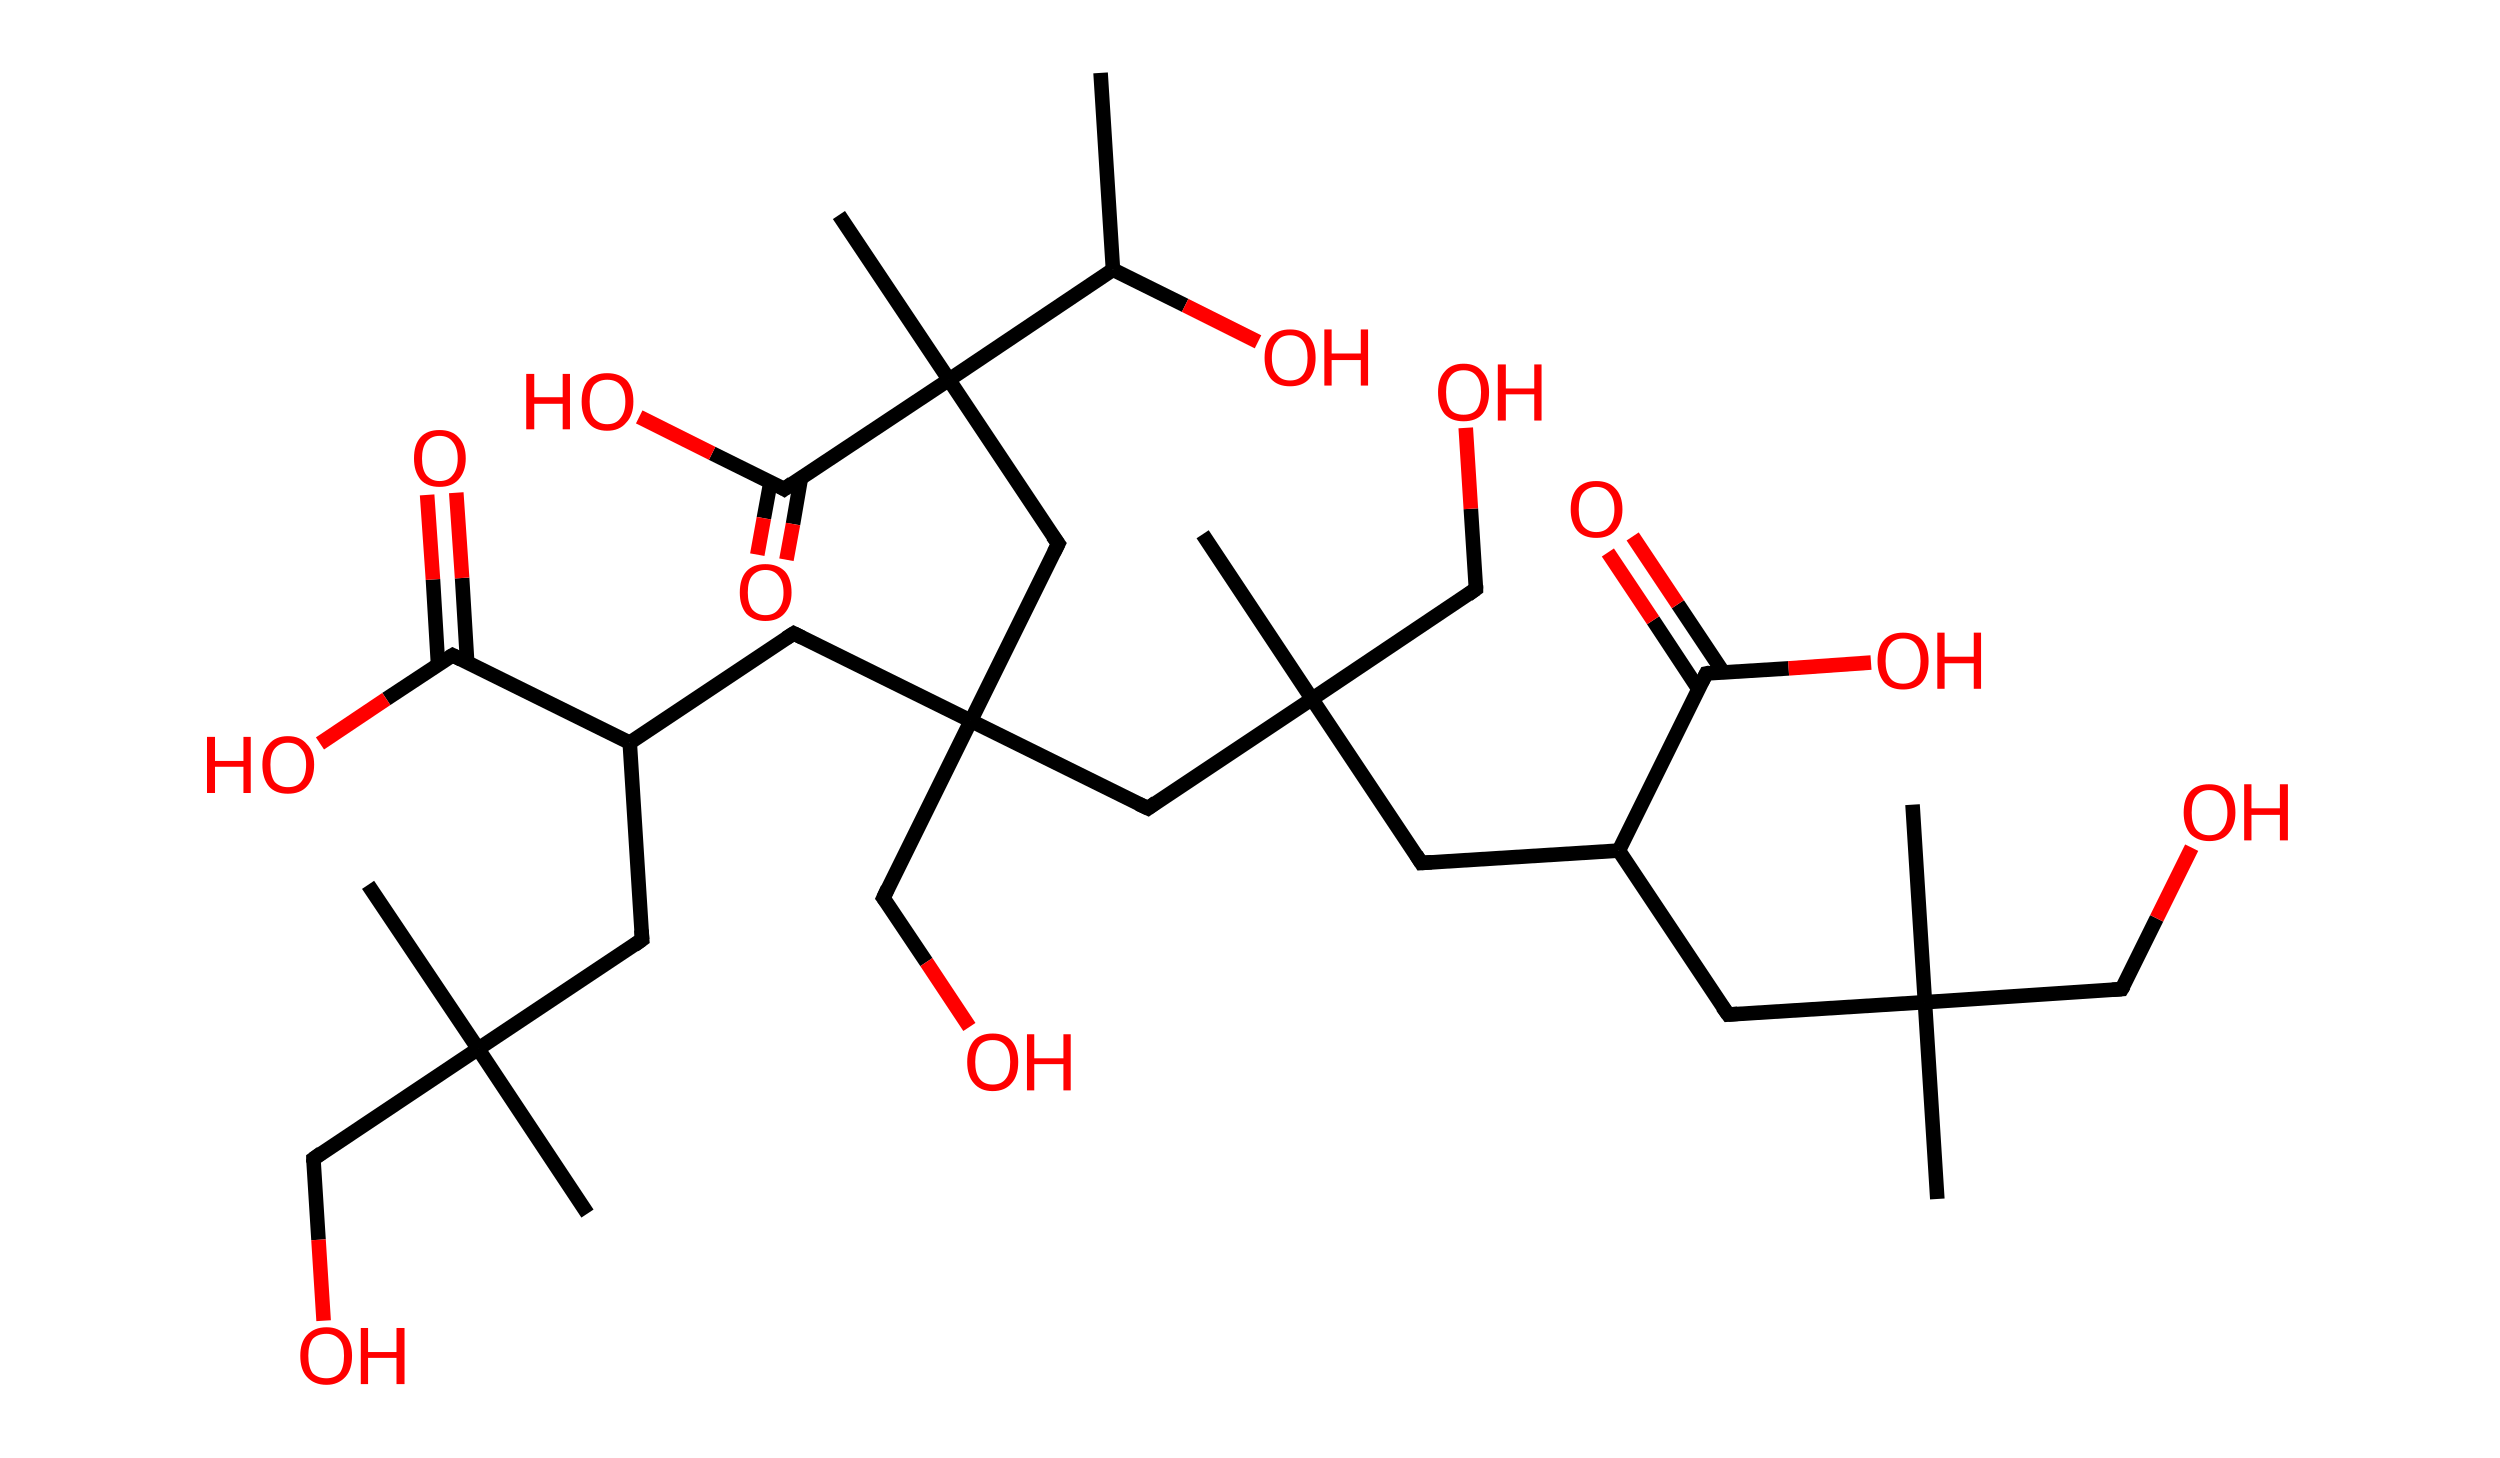 <?xml version='1.0' encoding='ASCII' standalone='yes'?>
<svg xmlns="http://www.w3.org/2000/svg" xmlns:rdkit="http://www.rdkit.org/xml" xmlns:xlink="http://www.w3.org/1999/xlink" version="1.1" baseProfile="full" xml:space="preserve" width="343px" height="200px" viewBox="0 0 343 200">
<!-- END OF HEADER -->
<rect style="opacity:1.0;fill:#FFFFFF;stroke:none" width="343.0" height="200.0" x="0.0" y="0.0"> </rect>
<path class="bond-0 atom-0 atom-1" d="M 151.0,10.0 L 152.7,37.0" style="fill:none;fill-rule:evenodd;stroke:#000000;stroke-width:2.0px;stroke-linecap:butt;stroke-linejoin:miter;stroke-opacity:1"/>
<path class="bond-1 atom-1 atom-2" d="M 152.7,37.0 L 162.6,41.9" style="fill:none;fill-rule:evenodd;stroke:#000000;stroke-width:2.0px;stroke-linecap:butt;stroke-linejoin:miter;stroke-opacity:1"/>
<path class="bond-1 atom-1 atom-2" d="M 162.6,41.9 L 172.6,46.9" style="fill:none;fill-rule:evenodd;stroke:#FF0000;stroke-width:2.0px;stroke-linecap:butt;stroke-linejoin:miter;stroke-opacity:1"/>
<path class="bond-2 atom-1 atom-3" d="M 152.7,37.0 L 130.2,52.1" style="fill:none;fill-rule:evenodd;stroke:#000000;stroke-width:2.0px;stroke-linecap:butt;stroke-linejoin:miter;stroke-opacity:1"/>
<path class="bond-3 atom-3 atom-4" d="M 130.2,52.1 L 115.1,29.5" style="fill:none;fill-rule:evenodd;stroke:#000000;stroke-width:2.0px;stroke-linecap:butt;stroke-linejoin:miter;stroke-opacity:1"/>
<path class="bond-4 atom-3 atom-5" d="M 130.2,52.1 L 145.2,74.6" style="fill:none;fill-rule:evenodd;stroke:#000000;stroke-width:2.0px;stroke-linecap:butt;stroke-linejoin:miter;stroke-opacity:1"/>
<path class="bond-5 atom-5 atom-6" d="M 145.2,74.6 L 133.2,98.9" style="fill:none;fill-rule:evenodd;stroke:#000000;stroke-width:2.0px;stroke-linecap:butt;stroke-linejoin:miter;stroke-opacity:1"/>
<path class="bond-6 atom-6 atom-7" d="M 133.2,98.9 L 121.2,123.2" style="fill:none;fill-rule:evenodd;stroke:#000000;stroke-width:2.0px;stroke-linecap:butt;stroke-linejoin:miter;stroke-opacity:1"/>
<path class="bond-7 atom-7 atom-8" d="M 121.2,123.2 L 127.1,132.0" style="fill:none;fill-rule:evenodd;stroke:#000000;stroke-width:2.0px;stroke-linecap:butt;stroke-linejoin:miter;stroke-opacity:1"/>
<path class="bond-7 atom-7 atom-8" d="M 127.1,132.0 L 133.0,140.9" style="fill:none;fill-rule:evenodd;stroke:#FF0000;stroke-width:2.0px;stroke-linecap:butt;stroke-linejoin:miter;stroke-opacity:1"/>
<path class="bond-8 atom-6 atom-9" d="M 133.2,98.9 L 108.9,86.9" style="fill:none;fill-rule:evenodd;stroke:#000000;stroke-width:2.0px;stroke-linecap:butt;stroke-linejoin:miter;stroke-opacity:1"/>
<path class="bond-9 atom-9 atom-10" d="M 108.9,86.9 L 86.4,101.9" style="fill:none;fill-rule:evenodd;stroke:#000000;stroke-width:2.0px;stroke-linecap:butt;stroke-linejoin:miter;stroke-opacity:1"/>
<path class="bond-10 atom-10 atom-11" d="M 86.4,101.9 L 88.1,128.9" style="fill:none;fill-rule:evenodd;stroke:#000000;stroke-width:2.0px;stroke-linecap:butt;stroke-linejoin:miter;stroke-opacity:1"/>
<path class="bond-11 atom-11 atom-12" d="M 88.1,128.9 L 65.6,143.9" style="fill:none;fill-rule:evenodd;stroke:#000000;stroke-width:2.0px;stroke-linecap:butt;stroke-linejoin:miter;stroke-opacity:1"/>
<path class="bond-12 atom-12 atom-13" d="M 65.6,143.9 L 50.5,121.4" style="fill:none;fill-rule:evenodd;stroke:#000000;stroke-width:2.0px;stroke-linecap:butt;stroke-linejoin:miter;stroke-opacity:1"/>
<path class="bond-13 atom-12 atom-14" d="M 65.6,143.9 L 80.6,166.5" style="fill:none;fill-rule:evenodd;stroke:#000000;stroke-width:2.0px;stroke-linecap:butt;stroke-linejoin:miter;stroke-opacity:1"/>
<path class="bond-14 atom-12 atom-15" d="M 65.6,143.9 L 43.0,159.0" style="fill:none;fill-rule:evenodd;stroke:#000000;stroke-width:2.0px;stroke-linecap:butt;stroke-linejoin:miter;stroke-opacity:1"/>
<path class="bond-15 atom-15 atom-16" d="M 43.0,159.0 L 43.7,170.1" style="fill:none;fill-rule:evenodd;stroke:#000000;stroke-width:2.0px;stroke-linecap:butt;stroke-linejoin:miter;stroke-opacity:1"/>
<path class="bond-15 atom-15 atom-16" d="M 43.7,170.1 L 44.4,181.2" style="fill:none;fill-rule:evenodd;stroke:#FF0000;stroke-width:2.0px;stroke-linecap:butt;stroke-linejoin:miter;stroke-opacity:1"/>
<path class="bond-16 atom-10 atom-17" d="M 86.4,101.9 L 62.1,89.9" style="fill:none;fill-rule:evenodd;stroke:#000000;stroke-width:2.0px;stroke-linecap:butt;stroke-linejoin:miter;stroke-opacity:1"/>
<path class="bond-17 atom-17 atom-18" d="M 64.1,90.9 L 63.4,79.3" style="fill:none;fill-rule:evenodd;stroke:#000000;stroke-width:2.0px;stroke-linecap:butt;stroke-linejoin:miter;stroke-opacity:1"/>
<path class="bond-17 atom-17 atom-18" d="M 63.4,79.3 L 62.6,67.6" style="fill:none;fill-rule:evenodd;stroke:#FF0000;stroke-width:2.0px;stroke-linecap:butt;stroke-linejoin:miter;stroke-opacity:1"/>
<path class="bond-17 atom-17 atom-18" d="M 60.1,91.2 L 59.4,79.5" style="fill:none;fill-rule:evenodd;stroke:#000000;stroke-width:2.0px;stroke-linecap:butt;stroke-linejoin:miter;stroke-opacity:1"/>
<path class="bond-17 atom-17 atom-18" d="M 59.4,79.5 L 58.6,67.9" style="fill:none;fill-rule:evenodd;stroke:#FF0000;stroke-width:2.0px;stroke-linecap:butt;stroke-linejoin:miter;stroke-opacity:1"/>
<path class="bond-18 atom-17 atom-19" d="M 62.1,89.9 L 53.0,95.9" style="fill:none;fill-rule:evenodd;stroke:#000000;stroke-width:2.0px;stroke-linecap:butt;stroke-linejoin:miter;stroke-opacity:1"/>
<path class="bond-18 atom-17 atom-19" d="M 53.0,95.9 L 43.9,102.0" style="fill:none;fill-rule:evenodd;stroke:#FF0000;stroke-width:2.0px;stroke-linecap:butt;stroke-linejoin:miter;stroke-opacity:1"/>
<path class="bond-19 atom-6 atom-20" d="M 133.2,98.9 L 157.5,110.9" style="fill:none;fill-rule:evenodd;stroke:#000000;stroke-width:2.0px;stroke-linecap:butt;stroke-linejoin:miter;stroke-opacity:1"/>
<path class="bond-20 atom-20 atom-21" d="M 157.5,110.9 L 180.0,95.9" style="fill:none;fill-rule:evenodd;stroke:#000000;stroke-width:2.0px;stroke-linecap:butt;stroke-linejoin:miter;stroke-opacity:1"/>
<path class="bond-21 atom-21 atom-22" d="M 180.0,95.9 L 165.0,73.3" style="fill:none;fill-rule:evenodd;stroke:#000000;stroke-width:2.0px;stroke-linecap:butt;stroke-linejoin:miter;stroke-opacity:1"/>
<path class="bond-22 atom-21 atom-23" d="M 180.0,95.9 L 202.5,80.8" style="fill:none;fill-rule:evenodd;stroke:#000000;stroke-width:2.0px;stroke-linecap:butt;stroke-linejoin:miter;stroke-opacity:1"/>
<path class="bond-23 atom-23 atom-24" d="M 202.5,80.8 L 201.8,69.8" style="fill:none;fill-rule:evenodd;stroke:#000000;stroke-width:2.0px;stroke-linecap:butt;stroke-linejoin:miter;stroke-opacity:1"/>
<path class="bond-23 atom-23 atom-24" d="M 201.8,69.8 L 201.1,58.7" style="fill:none;fill-rule:evenodd;stroke:#FF0000;stroke-width:2.0px;stroke-linecap:butt;stroke-linejoin:miter;stroke-opacity:1"/>
<path class="bond-24 atom-21 atom-25" d="M 180.0,95.9 L 195.0,118.4" style="fill:none;fill-rule:evenodd;stroke:#000000;stroke-width:2.0px;stroke-linecap:butt;stroke-linejoin:miter;stroke-opacity:1"/>
<path class="bond-25 atom-25 atom-26" d="M 195.0,118.4 L 222.1,116.7" style="fill:none;fill-rule:evenodd;stroke:#000000;stroke-width:2.0px;stroke-linecap:butt;stroke-linejoin:miter;stroke-opacity:1"/>
<path class="bond-26 atom-26 atom-27" d="M 222.1,116.7 L 237.1,139.2" style="fill:none;fill-rule:evenodd;stroke:#000000;stroke-width:2.0px;stroke-linecap:butt;stroke-linejoin:miter;stroke-opacity:1"/>
<path class="bond-27 atom-27 atom-28" d="M 237.1,139.2 L 264.1,137.5" style="fill:none;fill-rule:evenodd;stroke:#000000;stroke-width:2.0px;stroke-linecap:butt;stroke-linejoin:miter;stroke-opacity:1"/>
<path class="bond-28 atom-28 atom-29" d="M 264.1,137.5 L 262.4,110.4" style="fill:none;fill-rule:evenodd;stroke:#000000;stroke-width:2.0px;stroke-linecap:butt;stroke-linejoin:miter;stroke-opacity:1"/>
<path class="bond-29 atom-28 atom-30" d="M 264.1,137.5 L 265.8,164.5" style="fill:none;fill-rule:evenodd;stroke:#000000;stroke-width:2.0px;stroke-linecap:butt;stroke-linejoin:miter;stroke-opacity:1"/>
<path class="bond-30 atom-28 atom-31" d="M 264.1,137.5 L 291.1,135.7" style="fill:none;fill-rule:evenodd;stroke:#000000;stroke-width:2.0px;stroke-linecap:butt;stroke-linejoin:miter;stroke-opacity:1"/>
<path class="bond-31 atom-31 atom-32" d="M 291.1,135.7 L 295.9,126.0" style="fill:none;fill-rule:evenodd;stroke:#000000;stroke-width:2.0px;stroke-linecap:butt;stroke-linejoin:miter;stroke-opacity:1"/>
<path class="bond-31 atom-31 atom-32" d="M 295.9,126.0 L 300.7,116.3" style="fill:none;fill-rule:evenodd;stroke:#FF0000;stroke-width:2.0px;stroke-linecap:butt;stroke-linejoin:miter;stroke-opacity:1"/>
<path class="bond-32 atom-26 atom-33" d="M 222.1,116.7 L 234.1,92.4" style="fill:none;fill-rule:evenodd;stroke:#000000;stroke-width:2.0px;stroke-linecap:butt;stroke-linejoin:miter;stroke-opacity:1"/>
<path class="bond-33 atom-33 atom-34" d="M 236.4,92.2 L 230.2,82.9" style="fill:none;fill-rule:evenodd;stroke:#000000;stroke-width:2.0px;stroke-linecap:butt;stroke-linejoin:miter;stroke-opacity:1"/>
<path class="bond-33 atom-33 atom-34" d="M 230.2,82.9 L 224.0,73.6" style="fill:none;fill-rule:evenodd;stroke:#FF0000;stroke-width:2.0px;stroke-linecap:butt;stroke-linejoin:miter;stroke-opacity:1"/>
<path class="bond-33 atom-33 atom-34" d="M 233.0,94.5 L 226.8,85.1" style="fill:none;fill-rule:evenodd;stroke:#000000;stroke-width:2.0px;stroke-linecap:butt;stroke-linejoin:miter;stroke-opacity:1"/>
<path class="bond-33 atom-33 atom-34" d="M 226.8,85.1 L 220.6,75.8" style="fill:none;fill-rule:evenodd;stroke:#FF0000;stroke-width:2.0px;stroke-linecap:butt;stroke-linejoin:miter;stroke-opacity:1"/>
<path class="bond-34 atom-33 atom-35" d="M 234.1,92.4 L 245.4,91.7" style="fill:none;fill-rule:evenodd;stroke:#000000;stroke-width:2.0px;stroke-linecap:butt;stroke-linejoin:miter;stroke-opacity:1"/>
<path class="bond-34 atom-33 atom-35" d="M 245.4,91.7 L 256.7,90.9" style="fill:none;fill-rule:evenodd;stroke:#FF0000;stroke-width:2.0px;stroke-linecap:butt;stroke-linejoin:miter;stroke-opacity:1"/>
<path class="bond-35 atom-3 atom-36" d="M 130.2,52.1 L 107.6,67.1" style="fill:none;fill-rule:evenodd;stroke:#000000;stroke-width:2.0px;stroke-linecap:butt;stroke-linejoin:miter;stroke-opacity:1"/>
<path class="bond-36 atom-36 atom-37" d="M 105.7,66.2 L 104.8,71.1" style="fill:none;fill-rule:evenodd;stroke:#000000;stroke-width:2.0px;stroke-linecap:butt;stroke-linejoin:miter;stroke-opacity:1"/>
<path class="bond-36 atom-36 atom-37" d="M 104.8,71.1 L 103.9,76.1" style="fill:none;fill-rule:evenodd;stroke:#FF0000;stroke-width:2.0px;stroke-linecap:butt;stroke-linejoin:miter;stroke-opacity:1"/>
<path class="bond-36 atom-36 atom-37" d="M 109.9,65.5 L 108.8,71.9" style="fill:none;fill-rule:evenodd;stroke:#000000;stroke-width:2.0px;stroke-linecap:butt;stroke-linejoin:miter;stroke-opacity:1"/>
<path class="bond-36 atom-36 atom-37" d="M 108.8,71.9 L 107.9,76.8" style="fill:none;fill-rule:evenodd;stroke:#FF0000;stroke-width:2.0px;stroke-linecap:butt;stroke-linejoin:miter;stroke-opacity:1"/>
<path class="bond-37 atom-36 atom-38" d="M 107.6,67.1 L 97.7,62.2" style="fill:none;fill-rule:evenodd;stroke:#000000;stroke-width:2.0px;stroke-linecap:butt;stroke-linejoin:miter;stroke-opacity:1"/>
<path class="bond-37 atom-36 atom-38" d="M 97.7,62.2 L 87.7,57.2" style="fill:none;fill-rule:evenodd;stroke:#FF0000;stroke-width:2.0px;stroke-linecap:butt;stroke-linejoin:miter;stroke-opacity:1"/>
<path d="M 144.4,73.5 L 145.2,74.6 L 144.6,75.8" style="fill:none;stroke:#000000;stroke-width:2.0px;stroke-linecap:butt;stroke-linejoin:miter;stroke-opacity:1;"/>
<path d="M 121.8,121.9 L 121.2,123.2 L 121.5,123.6" style="fill:none;stroke:#000000;stroke-width:2.0px;stroke-linecap:butt;stroke-linejoin:miter;stroke-opacity:1;"/>
<path d="M 110.1,87.5 L 108.9,86.9 L 107.8,87.6" style="fill:none;stroke:#000000;stroke-width:2.0px;stroke-linecap:butt;stroke-linejoin:miter;stroke-opacity:1;"/>
<path d="M 88.0,127.6 L 88.1,128.9 L 87.0,129.7" style="fill:none;stroke:#000000;stroke-width:2.0px;stroke-linecap:butt;stroke-linejoin:miter;stroke-opacity:1;"/>
<path d="M 44.1,158.2 L 43.0,159.0 L 43.0,159.5" style="fill:none;stroke:#000000;stroke-width:2.0px;stroke-linecap:butt;stroke-linejoin:miter;stroke-opacity:1;"/>
<path d="M 63.3,90.5 L 62.1,89.9 L 61.6,90.2" style="fill:none;stroke:#000000;stroke-width:2.0px;stroke-linecap:butt;stroke-linejoin:miter;stroke-opacity:1;"/>
<path d="M 156.2,110.3 L 157.5,110.9 L 158.6,110.1" style="fill:none;stroke:#000000;stroke-width:2.0px;stroke-linecap:butt;stroke-linejoin:miter;stroke-opacity:1;"/>
<path d="M 201.4,81.6 L 202.5,80.8 L 202.5,80.3" style="fill:none;stroke:#000000;stroke-width:2.0px;stroke-linecap:butt;stroke-linejoin:miter;stroke-opacity:1;"/>
<path d="M 194.3,117.3 L 195.0,118.4 L 196.4,118.3" style="fill:none;stroke:#000000;stroke-width:2.0px;stroke-linecap:butt;stroke-linejoin:miter;stroke-opacity:1;"/>
<path d="M 236.3,138.1 L 237.1,139.2 L 238.4,139.1" style="fill:none;stroke:#000000;stroke-width:2.0px;stroke-linecap:butt;stroke-linejoin:miter;stroke-opacity:1;"/>
<path d="M 289.8,135.8 L 291.1,135.7 L 291.4,135.2" style="fill:none;stroke:#000000;stroke-width:2.0px;stroke-linecap:butt;stroke-linejoin:miter;stroke-opacity:1;"/>
<path d="M 233.5,93.6 L 234.1,92.4 L 234.6,92.3" style="fill:none;stroke:#000000;stroke-width:2.0px;stroke-linecap:butt;stroke-linejoin:miter;stroke-opacity:1;"/>
<path d="M 108.7,66.3 L 107.6,67.1 L 107.1,66.8" style="fill:none;stroke:#000000;stroke-width:2.0px;stroke-linecap:butt;stroke-linejoin:miter;stroke-opacity:1;"/>
<path class="atom-2" d="M 173.5 49.1 Q 173.5 47.2, 174.4 46.2 Q 175.3 45.2, 177.0 45.2 Q 178.7 45.2, 179.6 46.2 Q 180.5 47.2, 180.5 49.1 Q 180.5 50.9, 179.6 52.0 Q 178.7 53.0, 177.0 53.0 Q 175.3 53.0, 174.4 52.0 Q 173.5 50.9, 173.5 49.1 M 177.0 52.2 Q 178.2 52.2, 178.8 51.4 Q 179.4 50.6, 179.4 49.1 Q 179.4 47.6, 178.8 46.8 Q 178.2 46.0, 177.0 46.0 Q 175.8 46.0, 175.2 46.8 Q 174.5 47.5, 174.5 49.1 Q 174.5 50.6, 175.2 51.4 Q 175.8 52.2, 177.0 52.2 " fill="#FF0000"/>
<path class="atom-2" d="M 181.7 45.2 L 182.7 45.2 L 182.7 48.5 L 186.7 48.5 L 186.7 45.2 L 187.7 45.2 L 187.7 52.9 L 186.7 52.9 L 186.7 49.4 L 182.7 49.4 L 182.7 52.9 L 181.7 52.9 L 181.7 45.2 " fill="#FF0000"/>
<path class="atom-8" d="M 132.7 145.7 Q 132.7 143.9, 133.6 142.8 Q 134.5 141.8, 136.2 141.8 Q 137.9 141.8, 138.8 142.8 Q 139.7 143.9, 139.7 145.7 Q 139.7 147.6, 138.8 148.6 Q 137.9 149.7, 136.2 149.7 Q 134.5 149.7, 133.6 148.6 Q 132.7 147.6, 132.7 145.7 M 136.2 148.8 Q 137.4 148.8, 138.0 148.0 Q 138.6 147.3, 138.6 145.7 Q 138.6 144.2, 138.0 143.5 Q 137.4 142.7, 136.2 142.7 Q 135.0 142.7, 134.4 143.4 Q 133.8 144.2, 133.8 145.7 Q 133.8 147.3, 134.4 148.0 Q 135.0 148.8, 136.2 148.8 " fill="#FF0000"/>
<path class="atom-8" d="M 140.9 141.9 L 141.9 141.9 L 141.9 145.2 L 145.9 145.2 L 145.9 141.9 L 146.9 141.9 L 146.9 149.6 L 145.9 149.6 L 145.9 146.0 L 141.9 146.0 L 141.9 149.6 L 140.9 149.6 L 140.9 141.9 " fill="#FF0000"/>
<path class="atom-16" d="M 41.2 186.0 Q 41.2 184.2, 42.1 183.2 Q 43.1 182.1, 44.8 182.1 Q 46.5 182.1, 47.4 183.2 Q 48.3 184.2, 48.3 186.0 Q 48.3 187.9, 47.4 188.9 Q 46.4 190.0, 44.8 190.0 Q 43.1 190.0, 42.1 188.9 Q 41.2 187.9, 41.2 186.0 M 44.8 189.1 Q 45.9 189.1, 46.6 188.4 Q 47.2 187.6, 47.2 186.0 Q 47.2 184.5, 46.6 183.8 Q 45.9 183.0, 44.8 183.0 Q 43.6 183.0, 42.9 183.7 Q 42.3 184.5, 42.3 186.0 Q 42.3 187.6, 42.9 188.4 Q 43.6 189.1, 44.8 189.1 " fill="#FF0000"/>
<path class="atom-16" d="M 49.5 182.2 L 50.5 182.2 L 50.5 185.5 L 54.4 185.5 L 54.4 182.2 L 55.5 182.2 L 55.5 189.9 L 54.4 189.9 L 54.4 186.3 L 50.5 186.3 L 50.5 189.9 L 49.5 189.9 L 49.5 182.2 " fill="#FF0000"/>
<path class="atom-18" d="M 56.8 62.9 Q 56.8 61.0, 57.7 60.0 Q 58.6 59.0, 60.3 59.0 Q 62.0 59.0, 62.9 60.0 Q 63.9 61.0, 63.9 62.9 Q 63.9 64.7, 62.9 65.8 Q 62.0 66.8, 60.3 66.8 Q 58.6 66.8, 57.7 65.8 Q 56.8 64.7, 56.8 62.9 M 60.3 66.0 Q 61.5 66.0, 62.1 65.2 Q 62.8 64.4, 62.8 62.9 Q 62.8 61.4, 62.1 60.6 Q 61.5 59.8, 60.3 59.8 Q 59.2 59.8, 58.5 60.6 Q 57.9 61.4, 57.9 62.9 Q 57.9 64.4, 58.5 65.2 Q 59.2 66.0, 60.3 66.0 " fill="#FF0000"/>
<path class="atom-19" d="M 28.4 101.1 L 29.5 101.1 L 29.5 104.4 L 33.4 104.4 L 33.4 101.1 L 34.4 101.1 L 34.4 108.8 L 33.4 108.8 L 33.4 105.2 L 29.5 105.2 L 29.5 108.8 L 28.4 108.8 L 28.4 101.1 " fill="#FF0000"/>
<path class="atom-19" d="M 36.0 104.9 Q 36.0 103.1, 36.9 102.1 Q 37.8 101.0, 39.5 101.0 Q 41.2 101.0, 42.1 102.1 Q 43.1 103.1, 43.1 104.9 Q 43.1 106.8, 42.1 107.9 Q 41.2 108.9, 39.5 108.9 Q 37.8 108.9, 36.9 107.9 Q 36.0 106.8, 36.0 104.9 M 39.5 108.0 Q 40.7 108.0, 41.3 107.3 Q 42.0 106.5, 42.0 104.9 Q 42.0 103.4, 41.3 102.7 Q 40.7 101.9, 39.5 101.9 Q 38.4 101.9, 37.7 102.7 Q 37.1 103.4, 37.1 104.9 Q 37.1 106.5, 37.7 107.3 Q 38.4 108.0, 39.5 108.0 " fill="#FF0000"/>
<path class="atom-24" d="M 197.3 53.8 Q 197.3 52.0, 198.2 51.0 Q 199.1 49.9, 200.8 49.9 Q 202.5 49.9, 203.4 51.0 Q 204.3 52.0, 204.3 53.8 Q 204.3 55.7, 203.4 56.8 Q 202.5 57.8, 200.8 57.8 Q 199.1 57.8, 198.2 56.8 Q 197.3 55.7, 197.3 53.8 M 200.8 56.9 Q 202.0 56.9, 202.6 56.2 Q 203.2 55.4, 203.2 53.8 Q 203.2 52.3, 202.6 51.6 Q 202.0 50.8, 200.8 50.8 Q 199.6 50.8, 199.0 51.6 Q 198.4 52.3, 198.4 53.8 Q 198.4 55.4, 199.0 56.2 Q 199.6 56.9, 200.8 56.9 " fill="#FF0000"/>
<path class="atom-24" d="M 205.5 50.0 L 206.6 50.0 L 206.6 53.3 L 210.5 53.3 L 210.5 50.0 L 211.5 50.0 L 211.5 57.7 L 210.5 57.7 L 210.5 54.1 L 206.6 54.1 L 206.6 57.7 L 205.5 57.7 L 205.5 50.0 " fill="#FF0000"/>
<path class="atom-32" d="M 299.6 111.5 Q 299.6 109.6, 300.5 108.6 Q 301.4 107.6, 303.1 107.6 Q 304.8 107.6, 305.8 108.6 Q 306.7 109.6, 306.7 111.5 Q 306.7 113.3, 305.7 114.4 Q 304.8 115.4, 303.1 115.4 Q 301.5 115.4, 300.5 114.4 Q 299.6 113.3, 299.6 111.5 M 303.1 114.6 Q 304.3 114.6, 304.9 113.8 Q 305.6 113.0, 305.6 111.5 Q 305.6 110.0, 304.9 109.2 Q 304.3 108.4, 303.1 108.4 Q 302.0 108.4, 301.3 109.2 Q 300.7 109.9, 300.7 111.5 Q 300.7 113.0, 301.3 113.8 Q 302.0 114.6, 303.1 114.6 " fill="#FF0000"/>
<path class="atom-32" d="M 307.9 107.6 L 308.9 107.6 L 308.9 110.9 L 312.8 110.9 L 312.8 107.6 L 313.9 107.6 L 313.9 115.3 L 312.8 115.3 L 312.8 111.8 L 308.9 111.8 L 308.9 115.3 L 307.9 115.3 L 307.9 107.6 " fill="#FF0000"/>
<path class="atom-34" d="M 215.5 69.9 Q 215.5 68.0, 216.4 67.0 Q 217.3 66.0, 219.0 66.0 Q 220.7 66.0, 221.6 67.0 Q 222.6 68.0, 222.6 69.9 Q 222.6 71.7, 221.6 72.8 Q 220.7 73.8, 219.0 73.8 Q 217.3 73.8, 216.4 72.8 Q 215.5 71.7, 215.5 69.9 M 219.0 73.0 Q 220.2 73.0, 220.8 72.2 Q 221.5 71.4, 221.5 69.9 Q 221.5 68.4, 220.8 67.6 Q 220.2 66.8, 219.0 66.8 Q 217.9 66.8, 217.2 67.6 Q 216.6 68.3, 216.6 69.9 Q 216.6 71.4, 217.2 72.2 Q 217.9 73.0, 219.0 73.0 " fill="#FF0000"/>
<path class="atom-35" d="M 257.6 90.7 Q 257.6 88.8, 258.5 87.8 Q 259.4 86.8, 261.1 86.8 Q 262.8 86.8, 263.7 87.8 Q 264.6 88.8, 264.6 90.7 Q 264.6 92.5, 263.7 93.6 Q 262.8 94.6, 261.1 94.6 Q 259.4 94.6, 258.5 93.6 Q 257.6 92.5, 257.6 90.7 M 261.1 93.8 Q 262.3 93.8, 262.9 93.0 Q 263.5 92.2, 263.5 90.7 Q 263.5 89.2, 262.9 88.4 Q 262.3 87.6, 261.1 87.6 Q 259.9 87.6, 259.3 88.4 Q 258.7 89.1, 258.7 90.7 Q 258.7 92.2, 259.3 93.0 Q 259.9 93.8, 261.1 93.8 " fill="#FF0000"/>
<path class="atom-35" d="M 265.8 86.8 L 266.8 86.8 L 266.8 90.1 L 270.8 90.1 L 270.8 86.8 L 271.8 86.8 L 271.8 94.5 L 270.8 94.5 L 270.8 91.0 L 266.8 91.0 L 266.8 94.5 L 265.8 94.5 L 265.8 86.8 " fill="#FF0000"/>
<path class="atom-37" d="M 101.5 81.3 Q 101.5 79.4, 102.4 78.4 Q 103.3 77.4, 105.0 77.4 Q 106.7 77.4, 107.7 78.4 Q 108.6 79.4, 108.6 81.3 Q 108.6 83.1, 107.6 84.2 Q 106.7 85.2, 105.0 85.2 Q 103.4 85.2, 102.4 84.2 Q 101.5 83.1, 101.5 81.3 M 105.0 84.4 Q 106.2 84.4, 106.8 83.6 Q 107.5 82.8, 107.5 81.3 Q 107.5 79.8, 106.8 79.0 Q 106.2 78.2, 105.0 78.2 Q 103.9 78.2, 103.2 79.0 Q 102.6 79.7, 102.6 81.3 Q 102.6 82.8, 103.2 83.6 Q 103.9 84.4, 105.0 84.4 " fill="#FF0000"/>
<path class="atom-38" d="M 72.2 51.3 L 73.3 51.3 L 73.3 54.5 L 77.2 54.5 L 77.2 51.3 L 78.2 51.3 L 78.2 58.9 L 77.2 58.9 L 77.2 55.4 L 73.3 55.4 L 73.3 58.9 L 72.2 58.9 L 72.2 51.3 " fill="#FF0000"/>
<path class="atom-38" d="M 79.8 55.1 Q 79.8 53.2, 80.7 52.2 Q 81.6 51.2, 83.3 51.2 Q 85.0 51.2, 86.0 52.2 Q 86.9 53.2, 86.9 55.1 Q 86.9 57.0, 85.9 58.0 Q 85.0 59.1, 83.3 59.1 Q 81.6 59.1, 80.7 58.0 Q 79.8 57.0, 79.8 55.1 M 83.3 58.2 Q 84.5 58.2, 85.1 57.4 Q 85.8 56.6, 85.8 55.1 Q 85.8 53.6, 85.1 52.8 Q 84.5 52.1, 83.3 52.1 Q 82.2 52.1, 81.5 52.8 Q 80.9 53.6, 80.9 55.1 Q 80.9 56.6, 81.5 57.4 Q 82.2 58.2, 83.3 58.2 " fill="#FF0000"/>
</svg>
